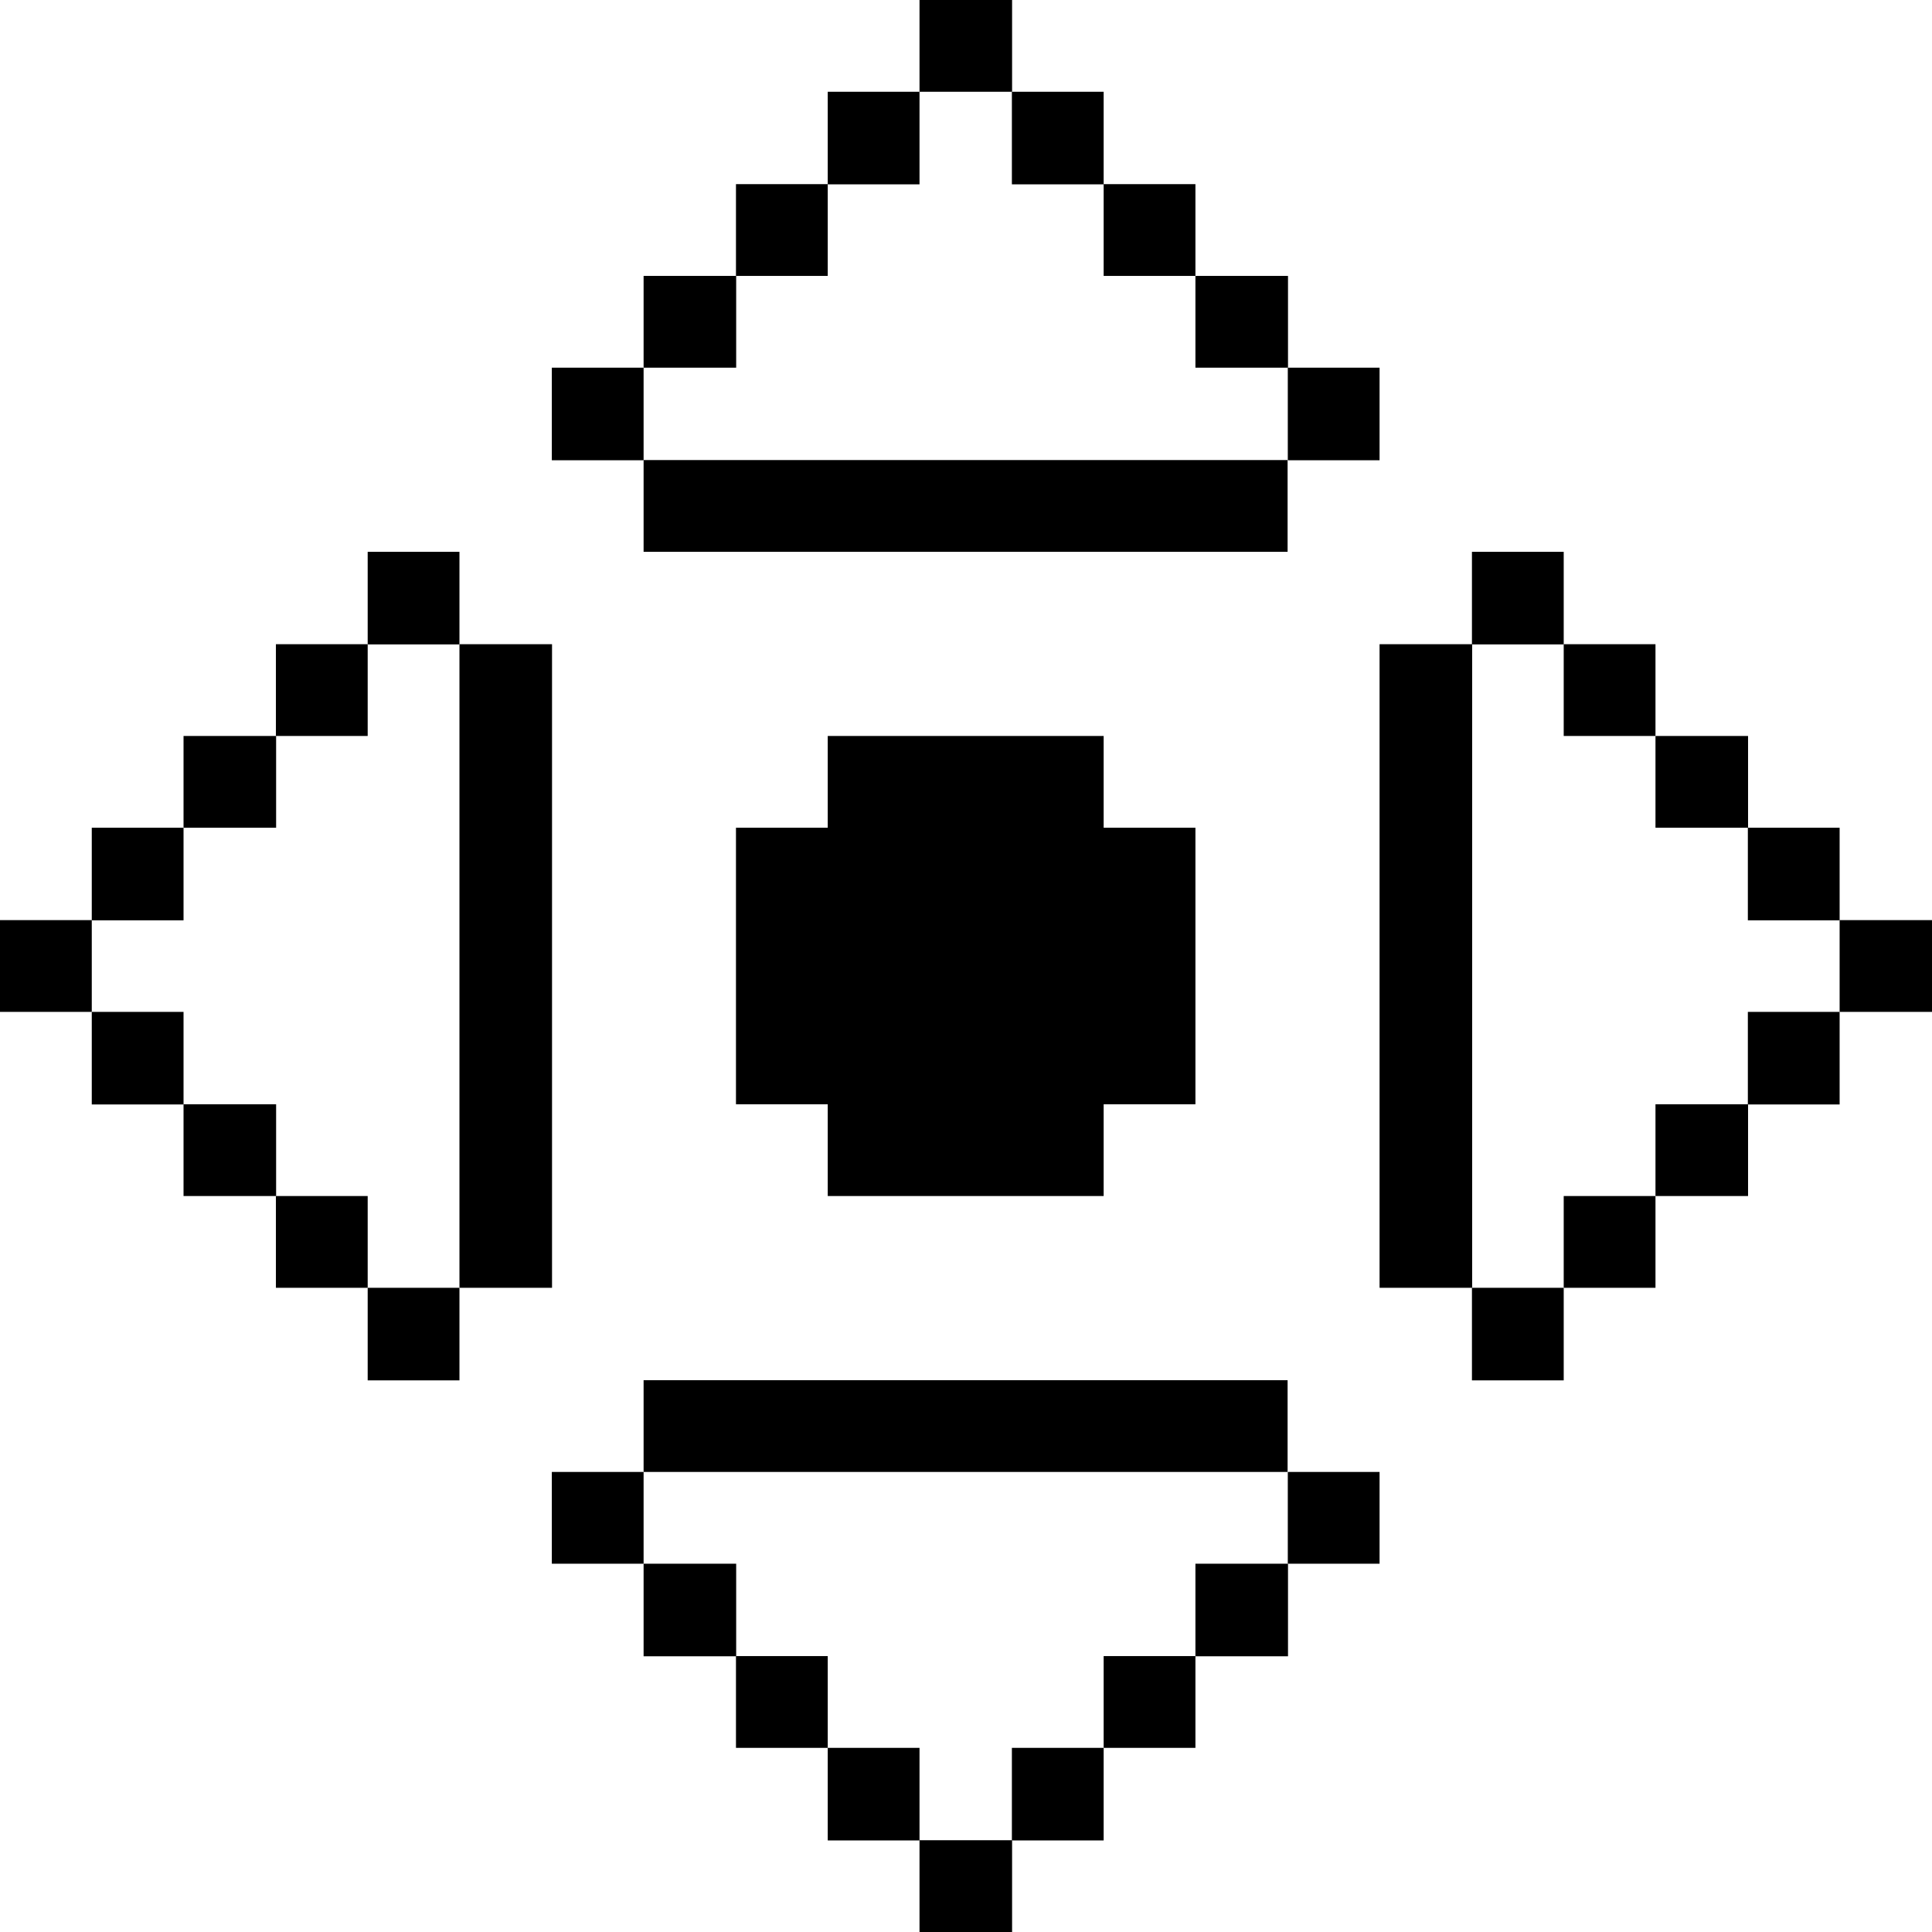 <svg xmlns="http://www.w3.org/2000/svg" width="48" height="48" viewBox="0 0 48 48"><rect width="48" height="48" fill="none"/><path d="M0,0H2.3V2.28H0Z" transform="translate(45.705 22.86)"/><path d="M0,0H2.28V2.3H0Z" transform="translate(43.425 25.14)"/><path d="M0,0H2.28V2.3H0Z" transform="translate(43.425 20.565)"/><path d="M0,0H2.3V2.28H0Z" transform="translate(41.13 27.435)"/><path d="M0,0H2.3V2.28H0Z" transform="translate(41.13 18.285)"/><path d="M0,0H2.28V2.28H0Z" transform="translate(38.85 29.715)"/><path d="M0,0H2.28V2.28H0Z" transform="translate(38.85 16.005)"/><path d="M0,0H2.28V2.3H0Z" transform="translate(36.57 31.995)"/><path d="M0,0H2.28V2.3H0Z" transform="translate(36.57 13.71)"/><path d="M0,0H2.3V15.99H0Z" transform="translate(34.275 16.005)"/><path d="M0,0H2.28V2.28H0Z" transform="translate(31.995 36.57)"/><path d="M0,0H2.28V2.3H0Z" transform="translate(31.995 9.135)"/><path d="M0,0H2.3V2.3H0Z" transform="translate(29.7 38.85)"/><path d="M0,0H2.3V2.28H0Z" transform="translate(29.7 6.855)"/><path d="M0,0H2.28V2.28H0Z" transform="translate(27.42 41.145)"/><path d="M0,0H16V2.28H0Z" transform="translate(15.99 11.43)"/><path d="M0,0H2.28V2.28H0Z" transform="translate(27.42 4.575)"/><path d="M0,0H2.28V2.3H0Z" transform="translate(25.14 43.425)"/><path d="M0,0H2.28V2.3H0Z" transform="translate(25.14 2.28)"/><path d="M0,0H2.3V2.28H0Z" transform="translate(22.845 45.72)"/><path d="M0,0H2.3V2.28H0Z" transform="translate(22.845)"/><path d="M0,0H2.28V2.3H0Z" transform="translate(20.565 43.425)"/><path d="M2.28,11.43V9.15H0V2.28H2.28V0H9.135V2.28h2.28V9.15H9.135v2.28Z" transform="translate(18.285 18.285)"/><path d="M0,0H2.28V2.3H0Z" transform="translate(20.565 2.28)"/><path d="M0,0H2.28V2.28H0Z" transform="translate(18.285 41.145)"/><path d="M0,0H16V2.28H0Z" transform="translate(15.99 34.29)"/><path d="M0,0H2.28V2.28H0Z" transform="translate(18.285 4.575)"/><path d="M0,0H2.3V2.3H0Z" transform="translate(15.99 38.85)"/><path d="M0,0H2.3V2.28H0Z" transform="translate(15.99 6.855)"/><path d="M0,0H2.28V2.28H0Z" transform="translate(13.71 36.57)"/><path d="M0,0H2.28V2.3H0Z" transform="translate(13.71 9.135)"/><path d="M0,0H2.3V15.99H0Z" transform="translate(11.415 16.005)"/><path d="M0,0H2.28V2.3H0Z" transform="translate(9.135 31.995)"/><path d="M0,0H2.28V2.3H0Z" transform="translate(9.135 13.71)"/><path d="M0,0H2.28V2.28H0Z" transform="translate(6.855 29.715)"/><path d="M0,0H2.28V2.28H0Z" transform="translate(6.855 16.005)"/><path d="M0,0H2.3V2.28H0Z" transform="translate(4.56 27.435)"/><path d="M0,0H2.3V2.28H0Z" transform="translate(4.56 18.285)"/><path d="M0,0H2.28V2.3H0Z" transform="translate(2.28 25.14)"/><path d="M0,0H2.28V2.3H0Z" transform="translate(2.28 20.565)"/><path d="M0,0H2.28V2.28H0Z" transform="translate(0 22.86)"/></svg>